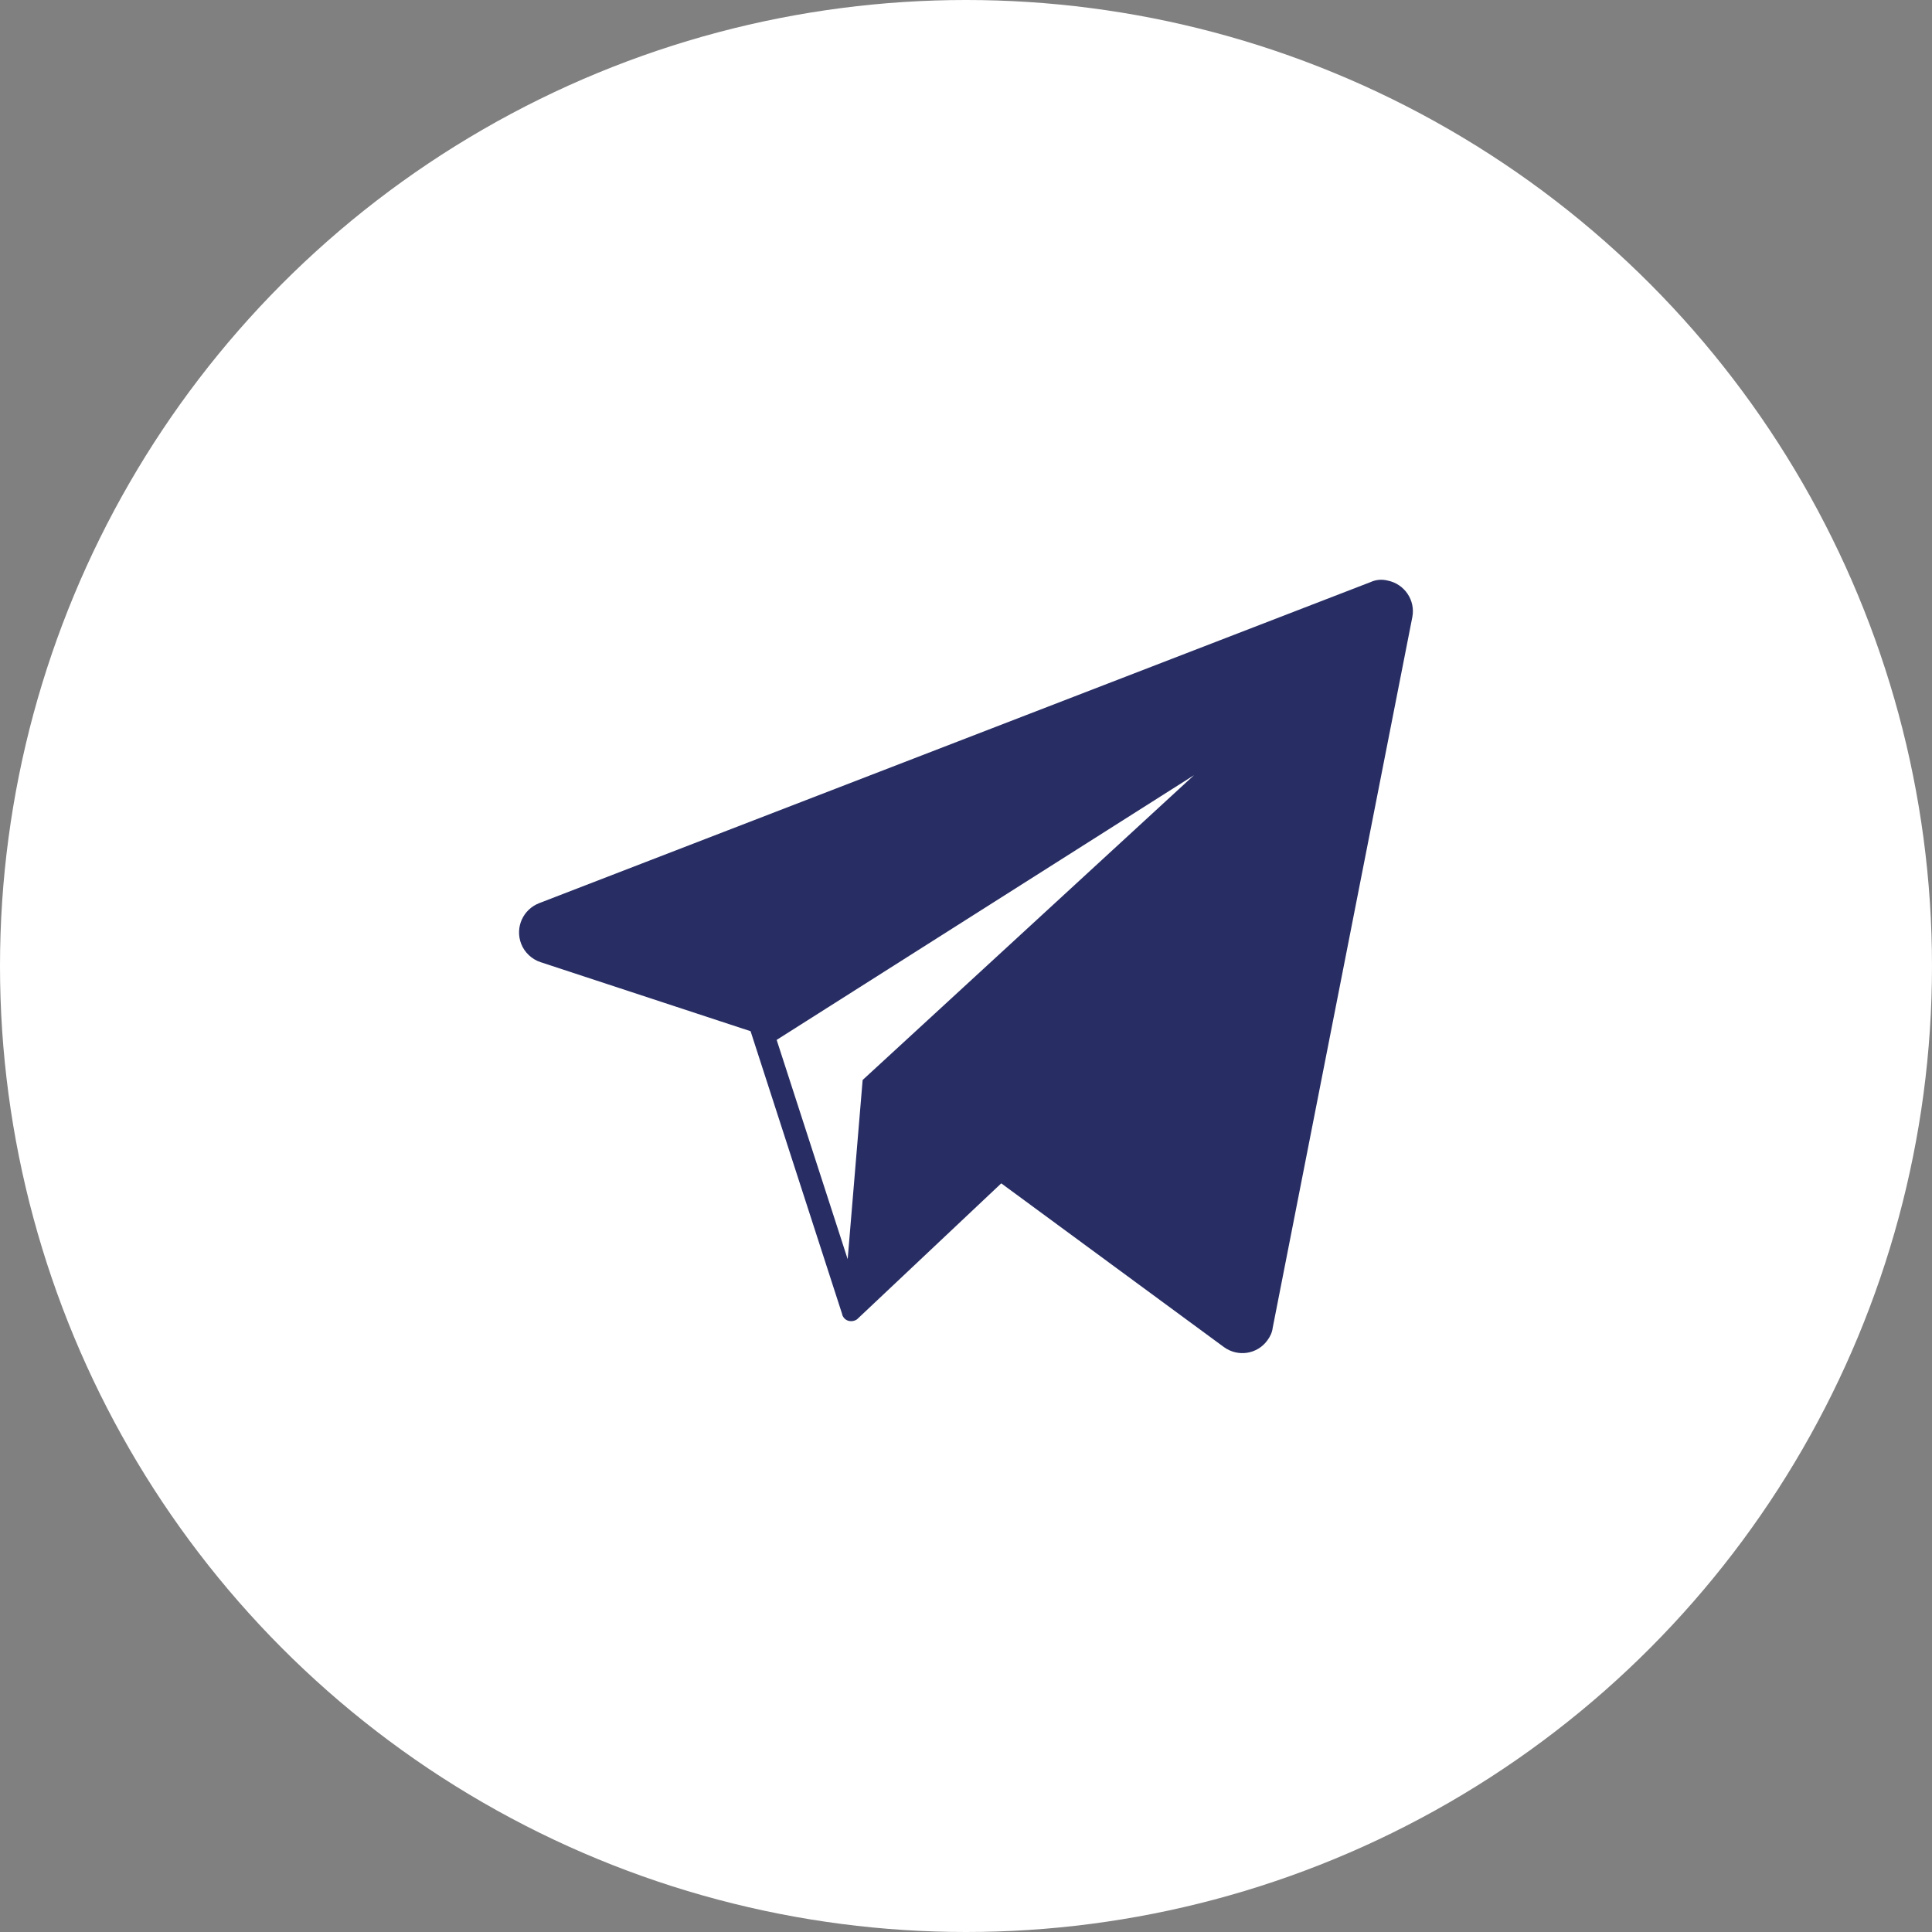 <?xml version="1.0" encoding="utf-8"?>
<!-- Generator: Adobe Illustrator 24.0.2, SVG Export Plug-In . SVG Version: 6.00 Build 0)  -->
<svg version="1.1" id="Layer_1" xmlns="http://www.w3.org/2000/svg" xmlns:xlink="http://www.w3.org/1999/xlink" x="0px" y="0px"
	 viewBox="0 0 40 40" style="enable-background:new 0 0 40 40;" xml:space="preserve">
<rect x="0" y="0" width="40" height="40" fill="#808080" stroke="none"/>
<style type="text/css">
	.st0{fill:#FFFFFF;}
	.st1{fill:#282E64;}
</style>
<g>
	<circle class="st0" cx="20" cy="20" r="20"/>
</g>
<path class="st1" d="M28.38,12.05L11.16,18.7c-0.33,0.13-0.5,0.5-0.37,0.84c0.07,0.18,0.22,0.32,0.4,0.38l4.35,1.43l1.9,5.87v0.01
	c0,0.01,0.01,0.01,0.01,0.02c0.05,0.1,0.17,0.13,0.27,0.08c0.02-0.01,0.03-0.02,0.04-0.03l2.97-2.8l4.61,3.39
	c0.29,0.21,0.69,0.15,0.9-0.14c0.06-0.08,0.1-0.17,0.11-0.26l2.89-14.71c0.07-0.35-0.16-0.69-0.51-0.76
	C28.61,11.99,28.49,12,28.38,12.05 M17.86,22.36l-0.31,3.71l-1.47-4.54l8.64-5.48L17.86,22.36z"/>
</svg>
